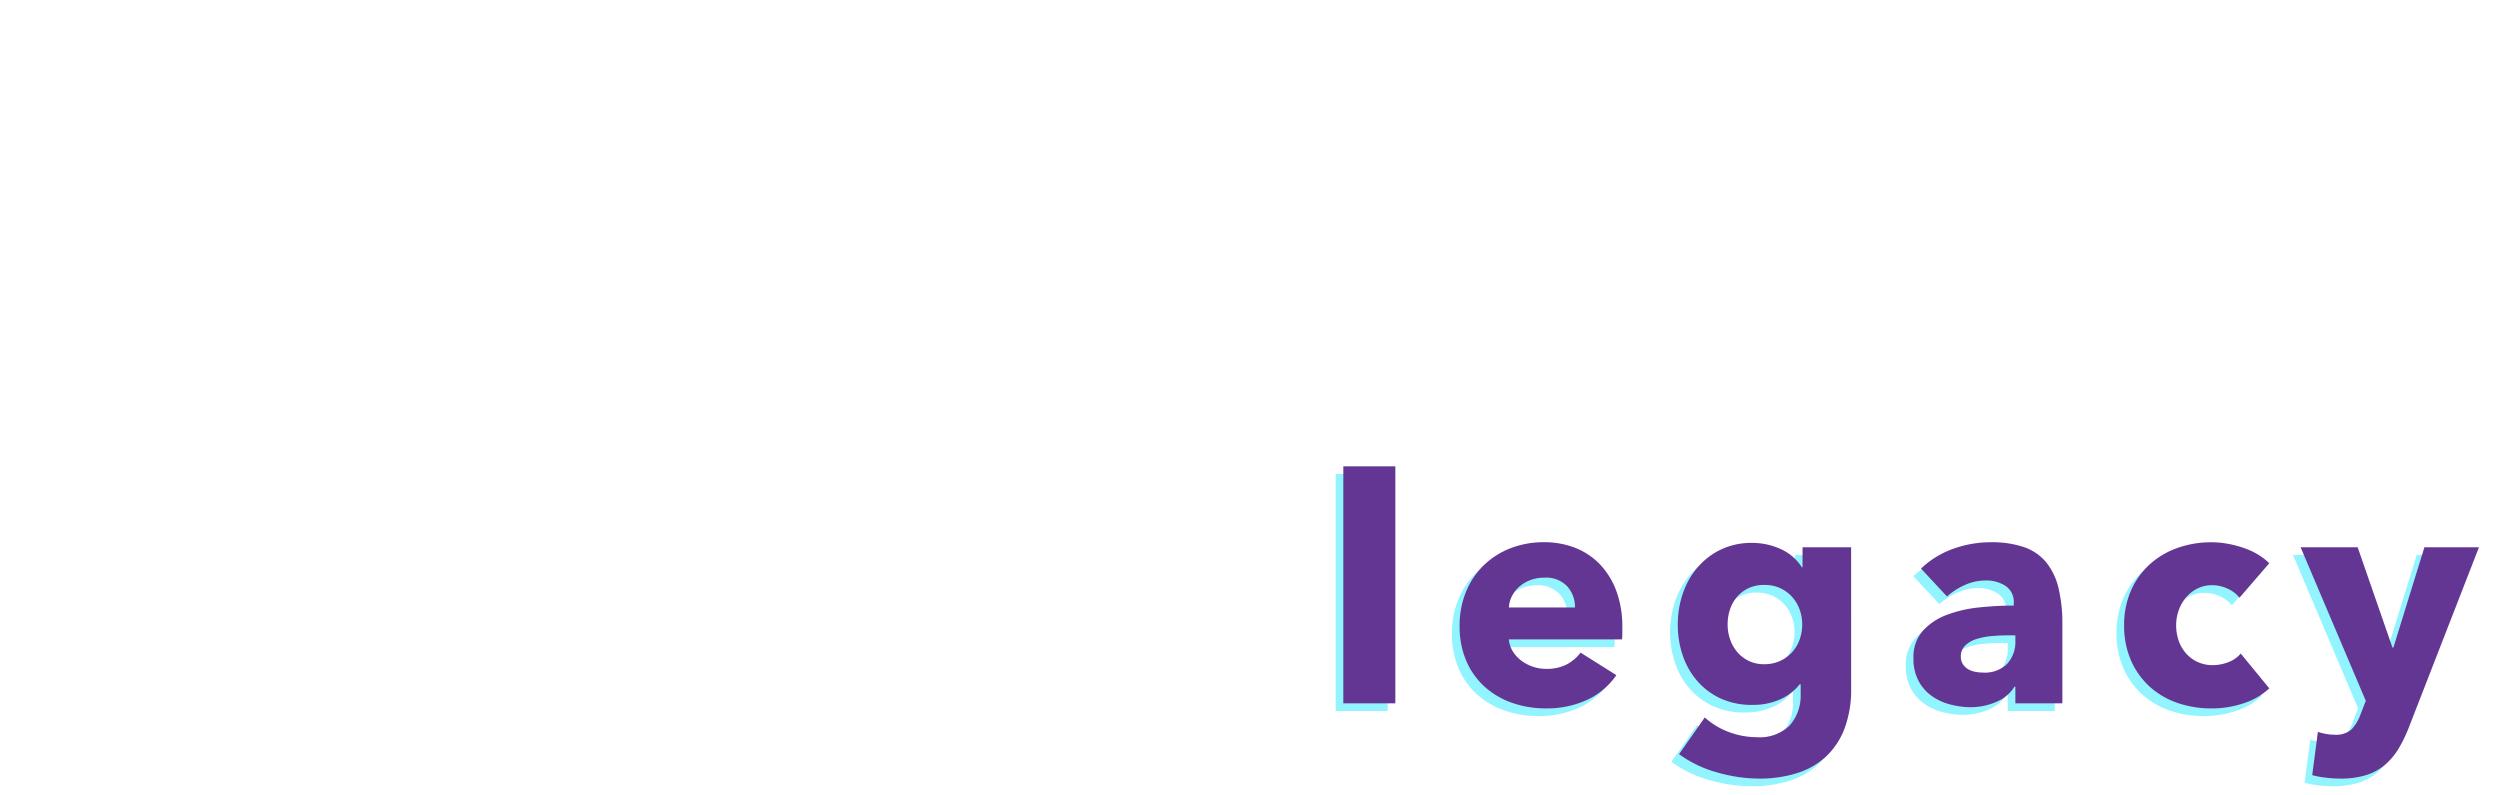 <svg xmlns="http://www.w3.org/2000/svg" xmlns:xlink="http://www.w3.org/1999/xlink" width="327" height="104" viewBox="0 0 327 104">
  <defs>
    <clipPath id="clip-path">
      <rect id="Rectangle_103" data-name="Rectangle 103" width="327" height="104" transform="translate(16 137)" fill="#fff" stroke="#707070" stroke-width="1"/>
    </clipPath>
    <filter id="Path_100" x="99.706" y="-12.996" width="298.543" height="190.836" filterUnits="userSpaceOnUse">
      <feOffset input="SourceAlpha"/>
      <feGaussianBlur stdDeviation="25" result="blur"/>
      <feFlood flood-color="#fff"/>
      <feComposite operator="in" in2="blur"/>
      <feComposite in="SourceGraphic"/>
    </filter>
  </defs>
  <g id="kv-title" transform="translate(-16 -137)" clip-path="url(#clip-path)">
    <g id="kv-title-2" data-name="kv-title" transform="translate(-333 -142)">
      <g transform="matrix(1, 0, 0, 1, 349, 279)" filter="url(#Path_100)">
        <path id="Path_100-2" data-name="Path 100" d="M2.706,0V-31H9.512V0Zm30.3-12.546a4.031,4.031,0,0,0-1-2.747,3.792,3.792,0,0,0-3.014-1.148,5.1,5.1,0,0,0-1.8.308,4.673,4.673,0,0,0-1.435.84,4.157,4.157,0,0,0-.984,1.25,3.661,3.661,0,0,0-.41,1.5ZM39.2-9.963v.82a7.061,7.061,0,0,1-.041.779h-14.8a3.565,3.565,0,0,0,.513,1.558A4.43,4.43,0,0,0,25.973-5.6a5.362,5.362,0,0,0,1.517.8,5.355,5.355,0,0,0,1.743.287A5.657,5.657,0,0,0,31.939-5.1a5.353,5.353,0,0,0,1.8-1.538L38.417-3.69A9.457,9.457,0,0,1,34.625-.472,12.551,12.551,0,0,1,29.151.656a13.061,13.061,0,0,1-4.346-.718,10.553,10.553,0,0,1-3.587-2.091A9.683,9.683,0,0,1,18.8-5.535a11.327,11.327,0,0,1-.882-4.592,11.491,11.491,0,0,1,.861-4.53A10.242,10.242,0,0,1,21.115-18.1,10.418,10.418,0,0,1,24.6-20.3a11.918,11.918,0,0,1,4.346-.779,11,11,0,0,1,4.141.758,9.014,9.014,0,0,1,3.239,2.194,10.133,10.133,0,0,1,2.111,3.485A13.412,13.412,0,0,1,39.2-9.963Zm29.93,8.036a14.334,14.334,0,0,1-.861,5.207,9.781,9.781,0,0,1-2.419,3.669,9.9,9.9,0,0,1-3.793,2.173,16.1,16.1,0,0,1-4.94.718,20.041,20.041,0,0,1-5.556-.82,15.231,15.231,0,0,1-4.94-2.378l3.362-4.8a9.853,9.853,0,0,0,3.26,1.947,10.4,10.4,0,0,0,3.505.635A5.615,5.615,0,0,0,61.111,2.87a5.924,5.924,0,0,0,1.415-4.141V-2.5H62.4A6.627,6.627,0,0,1,59.86-.533,8.615,8.615,0,0,1,56.211.2,9.7,9.7,0,0,1,52.07-.636a9.084,9.084,0,0,1-3.055-2.275,9.958,9.958,0,0,1-1.906-3.342,12.326,12.326,0,0,1-.656-4.038,12.508,12.508,0,0,1,.656-4.059,10.384,10.384,0,0,1,1.906-3.4,9.3,9.3,0,0,1,3.055-2.358,9.22,9.22,0,0,1,4.1-.882,9.033,9.033,0,0,1,3.69.779,6.394,6.394,0,0,1,2.829,2.419h.082v-2.624h6.355Zm-6.4-8.4a5.632,5.632,0,0,0-.348-1.968,5.005,5.005,0,0,0-1-1.66,4.751,4.751,0,0,0-1.558-1.128,4.9,4.9,0,0,0-2.05-.41,4.763,4.763,0,0,0-2.029.41,4.5,4.5,0,0,0-1.5,1.107,4.863,4.863,0,0,0-.943,1.64,6.072,6.072,0,0,0-.328,2.009A5.948,5.948,0,0,0,53.3-8.364,5.1,5.1,0,0,0,54.243-6.7a4.61,4.61,0,0,0,1.5,1.148,4.569,4.569,0,0,0,2.029.431,4.838,4.838,0,0,0,2.07-.431A4.86,4.86,0,0,0,61.4-6.683a4.953,4.953,0,0,0,.984-1.64A5.749,5.749,0,0,0,62.73-10.332ZM90.61-8.9h-.861q-1.107,0-2.235.1a9.191,9.191,0,0,0-2.009.389,3.715,3.715,0,0,0-1.455.84,1.93,1.93,0,0,0-.574,1.455,1.766,1.766,0,0,0,.267.984,2.067,2.067,0,0,0,.676.656,2.87,2.87,0,0,0,.943.348,5.428,5.428,0,0,0,1.025.1,4.155,4.155,0,0,0,3.136-1.127A4.217,4.217,0,0,0,90.61-8.2ZM78.269-17.63a11.775,11.775,0,0,1,4.2-2.583,14.4,14.4,0,0,1,4.9-.861,13.1,13.1,0,0,1,4.367.635,6.506,6.506,0,0,1,2.89,1.968,8.393,8.393,0,0,1,1.619,3.362,19.866,19.866,0,0,1,.513,4.818V0H90.61V-2.173h-.123A5.06,5.06,0,0,1,88.13-.2a8.38,8.38,0,0,1-3.424.7A10.467,10.467,0,0,1,82.164.164,7.446,7.446,0,0,1,79.766-.9,5.773,5.773,0,0,1,77.982-2.87a6.075,6.075,0,0,1-.7-3.034,5.151,5.151,0,0,1,1.21-3.567,7.936,7.936,0,0,1,3.116-2.091,16.508,16.508,0,0,1,4.243-.984,43.476,43.476,0,0,1,4.551-.246v-.328a2.5,2.5,0,0,0-1.066-2.234,4.593,4.593,0,0,0-2.624-.718,6.532,6.532,0,0,0-2.767.615,8.834,8.834,0,0,0-2.276,1.476Zm41.656,3.813a4.081,4.081,0,0,0-1.558-1.189,4.776,4.776,0,0,0-2.009-.451,4.249,4.249,0,0,0-1.927.431,4.677,4.677,0,0,0-1.476,1.148,5.4,5.4,0,0,0-.964,1.66,5.749,5.749,0,0,0-.349,2.009,6.072,6.072,0,0,0,.328,2.009,4.907,4.907,0,0,0,.964,1.66,4.588,4.588,0,0,0,1.517,1.128A4.661,4.661,0,0,0,116.44-5a5.574,5.574,0,0,0,2.029-.39,3.889,3.889,0,0,0,1.619-1.127l3.731,4.551a8.767,8.767,0,0,1-3.28,1.927,12.917,12.917,0,0,1-4.264.7,13.457,13.457,0,0,1-4.51-.738,10.4,10.4,0,0,1-3.629-2.152,10.106,10.106,0,0,1-2.419-3.424,11.218,11.218,0,0,1-.882-4.551,11.112,11.112,0,0,1,.882-4.51,10.106,10.106,0,0,1,2.419-3.424,10.661,10.661,0,0,1,3.629-2.173,13.005,13.005,0,0,1,4.469-.758,11.8,11.8,0,0,1,2.193.2,14.667,14.667,0,0,1,2.091.553,9.533,9.533,0,0,1,1.845.861,7.754,7.754,0,0,1,1.455,1.128ZM142.106,3.075a17.839,17.839,0,0,1-1.374,2.849,8.58,8.58,0,0,1-1.8,2.132,7.127,7.127,0,0,1-2.46,1.332,11.044,11.044,0,0,1-3.342.451,16.026,16.026,0,0,1-1.947-.123,12.061,12.061,0,0,1-1.743-.328l.738-5.658A7.435,7.435,0,0,0,131.262,4a6.438,6.438,0,0,0,1.086.1,3.037,3.037,0,0,0,2.255-.717,5.811,5.811,0,0,0,1.189-2.03l.656-1.681-8.528-20.09h7.462L139.933-7.3h.123l4.059-13.12h7.134Z" transform="translate(172 93)" fill="#91f4ff"/>
      </g>
      <g id="Group_202" data-name="Group 202">
        <path id="Path_99" data-name="Path 99" d="M14.49,3.15a18.273,18.273,0,0,1-1.407,2.919,8.789,8.789,0,0,1-1.848,2.184,7.3,7.3,0,0,1-2.52,1.365,11.313,11.313,0,0,1-3.423.462,16.417,16.417,0,0,1-2-.126,12.355,12.355,0,0,1-1.785-.336l.756-5.8a7.618,7.618,0,0,0,1.113.273A6.6,6.6,0,0,0,4.494,4.2,3.111,3.111,0,0,0,6.8,3.465,5.953,5.953,0,0,0,8.022,1.386L8.694-.336-.042-20.916H7.6l4.662,13.44h.126l4.158-13.44h7.308ZM52.878-10.542A11.305,11.305,0,0,1,51.954-5.9a10.406,10.406,0,0,1-2.52,3.528,11.536,11.536,0,0,1-3.7,2.247,12.545,12.545,0,0,1-4.494.8,12.6,12.6,0,0,1-4.473-.8,11.24,11.24,0,0,1-3.7-2.247,10.547,10.547,0,0,1-2.5-3.528,11.305,11.305,0,0,1-.924-4.641,11.159,11.159,0,0,1,.924-4.62,10.374,10.374,0,0,1,2.5-3.486,10.866,10.866,0,0,1,3.7-2.184,13.222,13.222,0,0,1,4.473-.756,13.168,13.168,0,0,1,4.494.756,11.14,11.14,0,0,1,3.7,2.184,10.238,10.238,0,0,1,2.52,3.486A11.159,11.159,0,0,1,52.878-10.542Zm-6.636,0a5.969,5.969,0,0,0-.336-1.974,5.22,5.22,0,0,0-.966-1.7,4.91,4.91,0,0,0-1.554-1.2,4.73,4.73,0,0,0-2.142-.462,4.73,4.73,0,0,0-2.142.462,4.673,4.673,0,0,0-1.533,1.2,5.128,5.128,0,0,0-.924,1.7,6.329,6.329,0,0,0-.315,1.974,6.329,6.329,0,0,0,.315,1.974,5.4,5.4,0,0,0,.945,1.743,4.651,4.651,0,0,0,1.554,1.239,4.73,4.73,0,0,0,2.142.462,4.73,4.73,0,0,0,2.142-.462,4.651,4.651,0,0,0,1.554-1.239,5.4,5.4,0,0,0,.945-1.743A6.329,6.329,0,0,0,46.242-10.542ZM75.222,0V-2.9h-.084a5.92,5.92,0,0,1-.987,1.344A6.221,6.221,0,0,1,72.723-.462a8.741,8.741,0,0,1-1.806.756,7.245,7.245,0,0,1-2.079.294,7.6,7.6,0,0,1-3.549-.756,6.874,6.874,0,0,1-2.352-1.953,7.7,7.7,0,0,1-1.3-2.73,12.372,12.372,0,0,1-.4-3.129V-20.916h6.93v11.34a10.768,10.768,0,0,0,.126,1.68,4.2,4.2,0,0,0,.483,1.428,2.669,2.669,0,0,0,.945.987,2.97,2.97,0,0,0,1.554.357,3.152,3.152,0,0,0,2.751-1.344,5.337,5.337,0,0,0,.945-3.15v-11.3h6.888V0ZM105-15.288a5.365,5.365,0,0,0-.9-.168q-.441-.042-.861-.042a4.906,4.906,0,0,0-2.331.5,4.746,4.746,0,0,0-1.512,1.218,4.614,4.614,0,0,0-.819,1.554,5.215,5.215,0,0,0-.252,1.47V0H91.434V-20.916H98.07v3.024h.084a6.789,6.789,0,0,1,2.268-2.6,5.869,5.869,0,0,1,3.4-1.008,7.82,7.82,0,0,1,.819.042,3.154,3.154,0,0,1,.651.126Z" transform="translate(400 373)" fill="none" stroke="#fff" stroke-linecap="round" stroke-width="2"/>
        <path id="Path_98" data-name="Path 98" d="M25.01-20.09a8.9,8.9,0,0,1-.943,4.284A7.747,7.747,0,0,1,21.525-13a11.22,11.22,0,0,1-3.69,1.558,18.914,18.914,0,0,1-4.346.492H10V0H2.993V-29.028h10.66a20.007,20.007,0,0,1,4.448.472,10.491,10.491,0,0,1,3.608,1.517,7.351,7.351,0,0,1,2.419,2.747A9.064,9.064,0,0,1,25.01-20.09ZM18-20.049a3.125,3.125,0,0,0-.41-1.681,2.857,2.857,0,0,0-1.107-1.025,4.749,4.749,0,0,0-1.579-.492,13.193,13.193,0,0,0-1.824-.123H10v6.847h2.952a10.529,10.529,0,0,0,1.886-.164,5.063,5.063,0,0,0,1.62-.574,3.075,3.075,0,0,0,1.127-1.087A3.235,3.235,0,0,0,18-20.049Zm26.445,5.125a5.237,5.237,0,0,0-.882-.164q-.43-.041-.84-.041a4.789,4.789,0,0,0-2.276.492,4.633,4.633,0,0,0-1.476,1.189,4.5,4.5,0,0,0-.8,1.517,5.091,5.091,0,0,0-.246,1.435V0H31.2V-20.418h6.478v2.952h.082a6.627,6.627,0,0,1,2.214-2.542,5.729,5.729,0,0,1,3.321-.984,7.634,7.634,0,0,1,.8.041,3.078,3.078,0,0,1,.635.123Zm28,4.633a11.036,11.036,0,0,1-.9,4.53,10.158,10.158,0,0,1-2.46,3.444A11.261,11.261,0,0,1,65.477-.123,12.246,12.246,0,0,1,61.09.656a12.3,12.3,0,0,1-4.367-.779,10.973,10.973,0,0,1-3.608-2.193A10.3,10.3,0,0,1,50.676-5.76a11.036,11.036,0,0,1-.9-4.53,10.893,10.893,0,0,1,.9-4.51,10.127,10.127,0,0,1,2.439-3.4,10.607,10.607,0,0,1,3.608-2.132,12.907,12.907,0,0,1,4.367-.738,12.854,12.854,0,0,1,4.387.738A10.875,10.875,0,0,1,69.085-18.2a9.994,9.994,0,0,1,2.46,3.4A10.893,10.893,0,0,1,72.447-10.291Zm-6.478,0a5.826,5.826,0,0,0-.328-1.927,5.1,5.1,0,0,0-.943-1.66,4.793,4.793,0,0,0-1.517-1.169A4.617,4.617,0,0,0,61.09-15.5,4.617,4.617,0,0,0,59-15.047a4.562,4.562,0,0,0-1.5,1.169,5.005,5.005,0,0,0-.9,1.66,6.178,6.178,0,0,0-.307,1.927A6.178,6.178,0,0,0,56.6-8.364a5.273,5.273,0,0,0,.923,1.7A4.54,4.54,0,0,0,59.04-5.453,4.617,4.617,0,0,0,61.131-5a4.617,4.617,0,0,0,2.091-.451,4.54,4.54,0,0,0,1.517-1.209,5.273,5.273,0,0,0,.923-1.7A6.178,6.178,0,0,0,65.969-10.291Zm22.14-5.084v7.79a3.493,3.493,0,0,0,.554,2.153,2.376,2.376,0,0,0,1.988.717A7.149,7.149,0,0,0,91.7-4.8a3.587,3.587,0,0,0,.923-.246L92.7-.123a11.1,11.1,0,0,1-1.763.431,12.48,12.48,0,0,1-2.132.185,10.053,10.053,0,0,1-3.444-.513A5.34,5.34,0,0,1,83.127-1.5a5.787,5.787,0,0,1-1.209-2.3,11.132,11.132,0,0,1-.369-2.973v-8.61h-3.28v-5.043h3.239v-5.371h6.6v5.371h4.8v5.043Zm26.117,2.829a4.031,4.031,0,0,0-1-2.747,3.792,3.792,0,0,0-3.014-1.148,5.1,5.1,0,0,0-1.8.308,4.673,4.673,0,0,0-1.435.84,4.157,4.157,0,0,0-.984,1.25,3.661,3.661,0,0,0-.41,1.5Zm6.191,2.583v.82a7.06,7.06,0,0,1-.041.779h-14.8a3.565,3.565,0,0,0,.512,1.558A4.43,4.43,0,0,0,107.195-5.6a5.362,5.362,0,0,0,1.517.8,5.355,5.355,0,0,0,1.743.287A5.657,5.657,0,0,0,113.16-5.1a5.353,5.353,0,0,0,1.8-1.538l4.674,2.952a9.457,9.457,0,0,1-3.792,3.219A12.551,12.551,0,0,1,110.372.656a13.061,13.061,0,0,1-4.346-.718,10.553,10.553,0,0,1-3.588-2.091,9.683,9.683,0,0,1-2.419-3.383,11.326,11.326,0,0,1-.882-4.592,11.491,11.491,0,0,1,.861-4.53,10.242,10.242,0,0,1,2.337-3.444,10.418,10.418,0,0,1,3.485-2.194,11.918,11.918,0,0,1,4.346-.779,11,11,0,0,1,4.141.758,9.014,9.014,0,0,1,3.239,2.194,10.133,10.133,0,0,1,2.112,3.485A13.412,13.412,0,0,1,120.417-9.963Zm22.345-3.854a4.081,4.081,0,0,0-1.558-1.189,4.776,4.776,0,0,0-2.009-.451,4.249,4.249,0,0,0-1.927.431,4.677,4.677,0,0,0-1.476,1.148,5.4,5.4,0,0,0-.964,1.66,5.749,5.749,0,0,0-.348,2.009,6.072,6.072,0,0,0,.328,2.009,4.908,4.908,0,0,0,.964,1.66,4.588,4.588,0,0,0,1.517,1.128,4.661,4.661,0,0,0,1.988.41,5.574,5.574,0,0,0,2.03-.39,3.889,3.889,0,0,0,1.619-1.127l3.731,4.551a8.767,8.767,0,0,1-3.28,1.927,12.917,12.917,0,0,1-4.264.7,13.457,13.457,0,0,1-4.51-.738,10.4,10.4,0,0,1-3.628-2.152,10.106,10.106,0,0,1-2.419-3.424,11.218,11.218,0,0,1-.882-4.551,11.112,11.112,0,0,1,.882-4.51,10.106,10.106,0,0,1,2.419-3.424,10.661,10.661,0,0,1,3.628-2.173,13.005,13.005,0,0,1,4.469-.758,11.805,11.805,0,0,1,2.194.2,14.667,14.667,0,0,1,2.091.553,9.533,9.533,0,0,1,1.845.861,7.755,7.755,0,0,1,1.456,1.128Zm17.958-1.558v7.79a3.493,3.493,0,0,0,.553,2.153,2.376,2.376,0,0,0,1.989.717,7.149,7.149,0,0,0,1.046-.082,3.587,3.587,0,0,0,.923-.246l.082,4.92a11.1,11.1,0,0,1-1.763.431,12.48,12.48,0,0,1-2.132.185,10.053,10.053,0,0,1-3.444-.513A5.34,5.34,0,0,1,155.739-1.5a5.787,5.787,0,0,1-1.21-2.3,11.132,11.132,0,0,1-.369-2.973v-8.61h-3.28v-5.043h3.239v-5.371h6.6v5.371h4.8v5.043Zm19.352-11.562a3.476,3.476,0,0,1-.307,1.455,3.755,3.755,0,0,1-.82,1.169,3.78,3.78,0,0,1-1.23.779,3.993,3.993,0,0,1-1.5.287,3.767,3.767,0,0,1-2.747-1.087,3.519,3.519,0,0,1-1.107-2.6,3.586,3.586,0,0,1,.287-1.414,3.353,3.353,0,0,1,.82-1.169,4.439,4.439,0,0,1,1.23-.8,3.716,3.716,0,0,1,1.517-.307,3.993,3.993,0,0,1,1.5.287,3.78,3.78,0,0,1,1.23.779,3.755,3.755,0,0,1,.82,1.169A3.476,3.476,0,0,1,180.072-26.937ZM172.856,0V-20.418h6.724V0Zm29.561,0V-11.152a9.042,9.042,0,0,0-.144-1.64,4.52,4.52,0,0,0-.471-1.373,2.445,2.445,0,0,0-.923-.943,2.922,2.922,0,0,0-1.5-.349,3.4,3.4,0,0,0-1.578.349,3.194,3.194,0,0,0-1.128.964A4.376,4.376,0,0,0,196-12.731a6.087,6.087,0,0,0-.226,1.66V0H189.01V-20.418h6.519v2.829h.082a6.74,6.74,0,0,1,.964-1.292,5.785,5.785,0,0,1,1.394-1.086,8.674,8.674,0,0,1,1.742-.738,6.865,6.865,0,0,1,2.009-.287,7.547,7.547,0,0,1,3.485.738,6.66,6.66,0,0,1,2.316,1.906,7.505,7.505,0,0,1,1.271,2.686,12.158,12.158,0,0,1,.389,3.034V0Zm37.6-1.927a14.334,14.334,0,0,1-.861,5.207,9.781,9.781,0,0,1-2.419,3.669,9.9,9.9,0,0,1-3.793,2.173A16.1,16.1,0,0,1,228,9.84a20.041,20.041,0,0,1-5.555-.82,15.231,15.231,0,0,1-4.941-2.378l3.362-4.8a9.853,9.853,0,0,0,3.26,1.947,10.4,10.4,0,0,0,3.505.635A5.615,5.615,0,0,0,232,2.87a5.924,5.924,0,0,0,1.415-4.141V-2.5h-.123a6.628,6.628,0,0,1-2.542,1.968A8.615,8.615,0,0,1,227.1.2a9.7,9.7,0,0,1-4.141-.841A9.084,9.084,0,0,1,219.9-2.911,9.958,9.958,0,0,1,218-6.253a12.326,12.326,0,0,1-.656-4.038A12.509,12.509,0,0,1,218-14.35a10.384,10.384,0,0,1,1.906-3.4,9.3,9.3,0,0,1,3.055-2.358,9.22,9.22,0,0,1,4.1-.882,9.033,9.033,0,0,1,3.69.779,6.394,6.394,0,0,1,2.829,2.419h.082v-2.624h6.355Zm-6.4-8.4a5.632,5.632,0,0,0-.349-1.968,5.005,5.005,0,0,0-1-1.66,4.751,4.751,0,0,0-1.558-1.128,4.9,4.9,0,0,0-2.05-.41,4.763,4.763,0,0,0-2.029.41,4.5,4.5,0,0,0-1.5,1.107,4.863,4.863,0,0,0-.943,1.64,6.072,6.072,0,0,0-.328,2.009,5.947,5.947,0,0,0,.328,1.968,5.1,5.1,0,0,0,.943,1.661,4.61,4.61,0,0,0,1.5,1.148,4.569,4.569,0,0,0,2.029.431,4.838,4.838,0,0,0,2.071-.431,4.86,4.86,0,0,0,1.558-1.128,4.953,4.953,0,0,0,.984-1.64A5.749,5.749,0,0,0,233.618-10.332Z" transform="translate(349 315)" fill="#fff"/>
        <path id="Path_97" data-name="Path 97" d="M2.706,0V-31H9.512V0Zm30.3-12.546a4.031,4.031,0,0,0-1-2.747,3.792,3.792,0,0,0-3.014-1.148,5.1,5.1,0,0,0-1.8.308,4.673,4.673,0,0,0-1.435.84,4.157,4.157,0,0,0-.984,1.25,3.661,3.661,0,0,0-.41,1.5ZM39.2-9.963v.82a7.061,7.061,0,0,1-.041.779h-14.8a3.565,3.565,0,0,0,.513,1.558A4.43,4.43,0,0,0,25.973-5.6a5.362,5.362,0,0,0,1.517.8,5.355,5.355,0,0,0,1.743.287A5.657,5.657,0,0,0,31.939-5.1a5.353,5.353,0,0,0,1.8-1.538L38.417-3.69A9.457,9.457,0,0,1,34.625-.472,12.551,12.551,0,0,1,29.151.656a13.061,13.061,0,0,1-4.346-.718,10.553,10.553,0,0,1-3.587-2.091A9.683,9.683,0,0,1,18.8-5.535a11.327,11.327,0,0,1-.882-4.592,11.491,11.491,0,0,1,.861-4.53A10.242,10.242,0,0,1,21.115-18.1,10.418,10.418,0,0,1,24.6-20.3a11.918,11.918,0,0,1,4.346-.779,11,11,0,0,1,4.141.758,9.014,9.014,0,0,1,3.239,2.194,10.133,10.133,0,0,1,2.111,3.485A13.412,13.412,0,0,1,39.2-9.963Zm29.93,8.036a14.334,14.334,0,0,1-.861,5.207,9.781,9.781,0,0,1-2.419,3.669,9.9,9.9,0,0,1-3.793,2.173,16.1,16.1,0,0,1-4.94.718,20.041,20.041,0,0,1-5.556-.82,15.231,15.231,0,0,1-4.94-2.378l3.362-4.8a9.853,9.853,0,0,0,3.26,1.947,10.4,10.4,0,0,0,3.505.635A5.615,5.615,0,0,0,61.111,2.87a5.924,5.924,0,0,0,1.415-4.141V-2.5H62.4A6.627,6.627,0,0,1,59.86-.533,8.615,8.615,0,0,1,56.211.2,9.7,9.7,0,0,1,52.07-.636a9.084,9.084,0,0,1-3.055-2.275,9.958,9.958,0,0,1-1.906-3.342,12.326,12.326,0,0,1-.656-4.038,12.508,12.508,0,0,1,.656-4.059,10.384,10.384,0,0,1,1.906-3.4,9.3,9.3,0,0,1,3.055-2.358,9.22,9.22,0,0,1,4.1-.882,9.033,9.033,0,0,1,3.69.779,6.394,6.394,0,0,1,2.829,2.419h.082v-2.624h6.355Zm-6.4-8.4a5.632,5.632,0,0,0-.348-1.968,5.005,5.005,0,0,0-1-1.66,4.751,4.751,0,0,0-1.558-1.128,4.9,4.9,0,0,0-2.05-.41,4.763,4.763,0,0,0-2.029.41,4.5,4.5,0,0,0-1.5,1.107,4.863,4.863,0,0,0-.943,1.64,6.072,6.072,0,0,0-.328,2.009A5.948,5.948,0,0,0,53.3-8.364,5.1,5.1,0,0,0,54.243-6.7a4.61,4.61,0,0,0,1.5,1.148,4.569,4.569,0,0,0,2.029.431,4.838,4.838,0,0,0,2.07-.431A4.86,4.86,0,0,0,61.4-6.683a4.953,4.953,0,0,0,.984-1.64A5.749,5.749,0,0,0,62.73-10.332ZM90.61-8.9h-.861q-1.107,0-2.235.1a9.191,9.191,0,0,0-2.009.389,3.715,3.715,0,0,0-1.455.84,1.93,1.93,0,0,0-.574,1.455,1.766,1.766,0,0,0,.267.984,2.067,2.067,0,0,0,.676.656,2.87,2.87,0,0,0,.943.348,5.428,5.428,0,0,0,1.025.1,4.155,4.155,0,0,0,3.136-1.127A4.217,4.217,0,0,0,90.61-8.2ZM78.269-17.63a11.775,11.775,0,0,1,4.2-2.583,14.4,14.4,0,0,1,4.9-.861,13.1,13.1,0,0,1,4.367.635,6.506,6.506,0,0,1,2.89,1.968,8.393,8.393,0,0,1,1.619,3.362,19.866,19.866,0,0,1,.513,4.818V0H90.61V-2.173h-.123A5.06,5.06,0,0,1,88.13-.2a8.38,8.38,0,0,1-3.424.7A10.467,10.467,0,0,1,82.164.164,7.446,7.446,0,0,1,79.766-.9,5.773,5.773,0,0,1,77.982-2.87a6.075,6.075,0,0,1-.7-3.034,5.151,5.151,0,0,1,1.21-3.567,7.936,7.936,0,0,1,3.116-2.091,16.508,16.508,0,0,1,4.243-.984,43.476,43.476,0,0,1,4.551-.246v-.328a2.5,2.5,0,0,0-1.066-2.234,4.593,4.593,0,0,0-2.624-.718,6.532,6.532,0,0,0-2.767.615,8.834,8.834,0,0,0-2.276,1.476Zm41.656,3.813a4.081,4.081,0,0,0-1.558-1.189,4.776,4.776,0,0,0-2.009-.451,4.249,4.249,0,0,0-1.927.431,4.677,4.677,0,0,0-1.476,1.148,5.4,5.4,0,0,0-.964,1.66,5.749,5.749,0,0,0-.349,2.009,6.072,6.072,0,0,0,.328,2.009,4.907,4.907,0,0,0,.964,1.66,4.588,4.588,0,0,0,1.517,1.128A4.661,4.661,0,0,0,116.44-5a5.574,5.574,0,0,0,2.029-.39,3.889,3.889,0,0,0,1.619-1.127l3.731,4.551a8.767,8.767,0,0,1-3.28,1.927,12.917,12.917,0,0,1-4.264.7,13.457,13.457,0,0,1-4.51-.738,10.4,10.4,0,0,1-3.629-2.152,10.106,10.106,0,0,1-2.419-3.424,11.218,11.218,0,0,1-.882-4.551,11.112,11.112,0,0,1,.882-4.51,10.106,10.106,0,0,1,2.419-3.424,10.661,10.661,0,0,1,3.629-2.173,13.005,13.005,0,0,1,4.469-.758,11.8,11.8,0,0,1,2.193.2,14.667,14.667,0,0,1,2.091.553,9.533,9.533,0,0,1,1.845.861,7.754,7.754,0,0,1,1.455,1.128ZM142.106,3.075a17.839,17.839,0,0,1-1.374,2.849,8.58,8.58,0,0,1-1.8,2.132,7.127,7.127,0,0,1-2.46,1.332,11.044,11.044,0,0,1-3.342.451,16.026,16.026,0,0,1-1.947-.123,12.061,12.061,0,0,1-1.743-.328l.738-5.658A7.435,7.435,0,0,0,131.262,4a6.438,6.438,0,0,0,1.086.1,3.037,3.037,0,0,0,2.255-.717,5.811,5.811,0,0,0,1.189-2.03l.656-1.681-8.528-20.09h7.462L139.933-7.3h.123l4.059-13.12h7.134Z" transform="translate(522 371)" fill="#643694"/>
      </g>
    </g>
  </g>
</svg>
